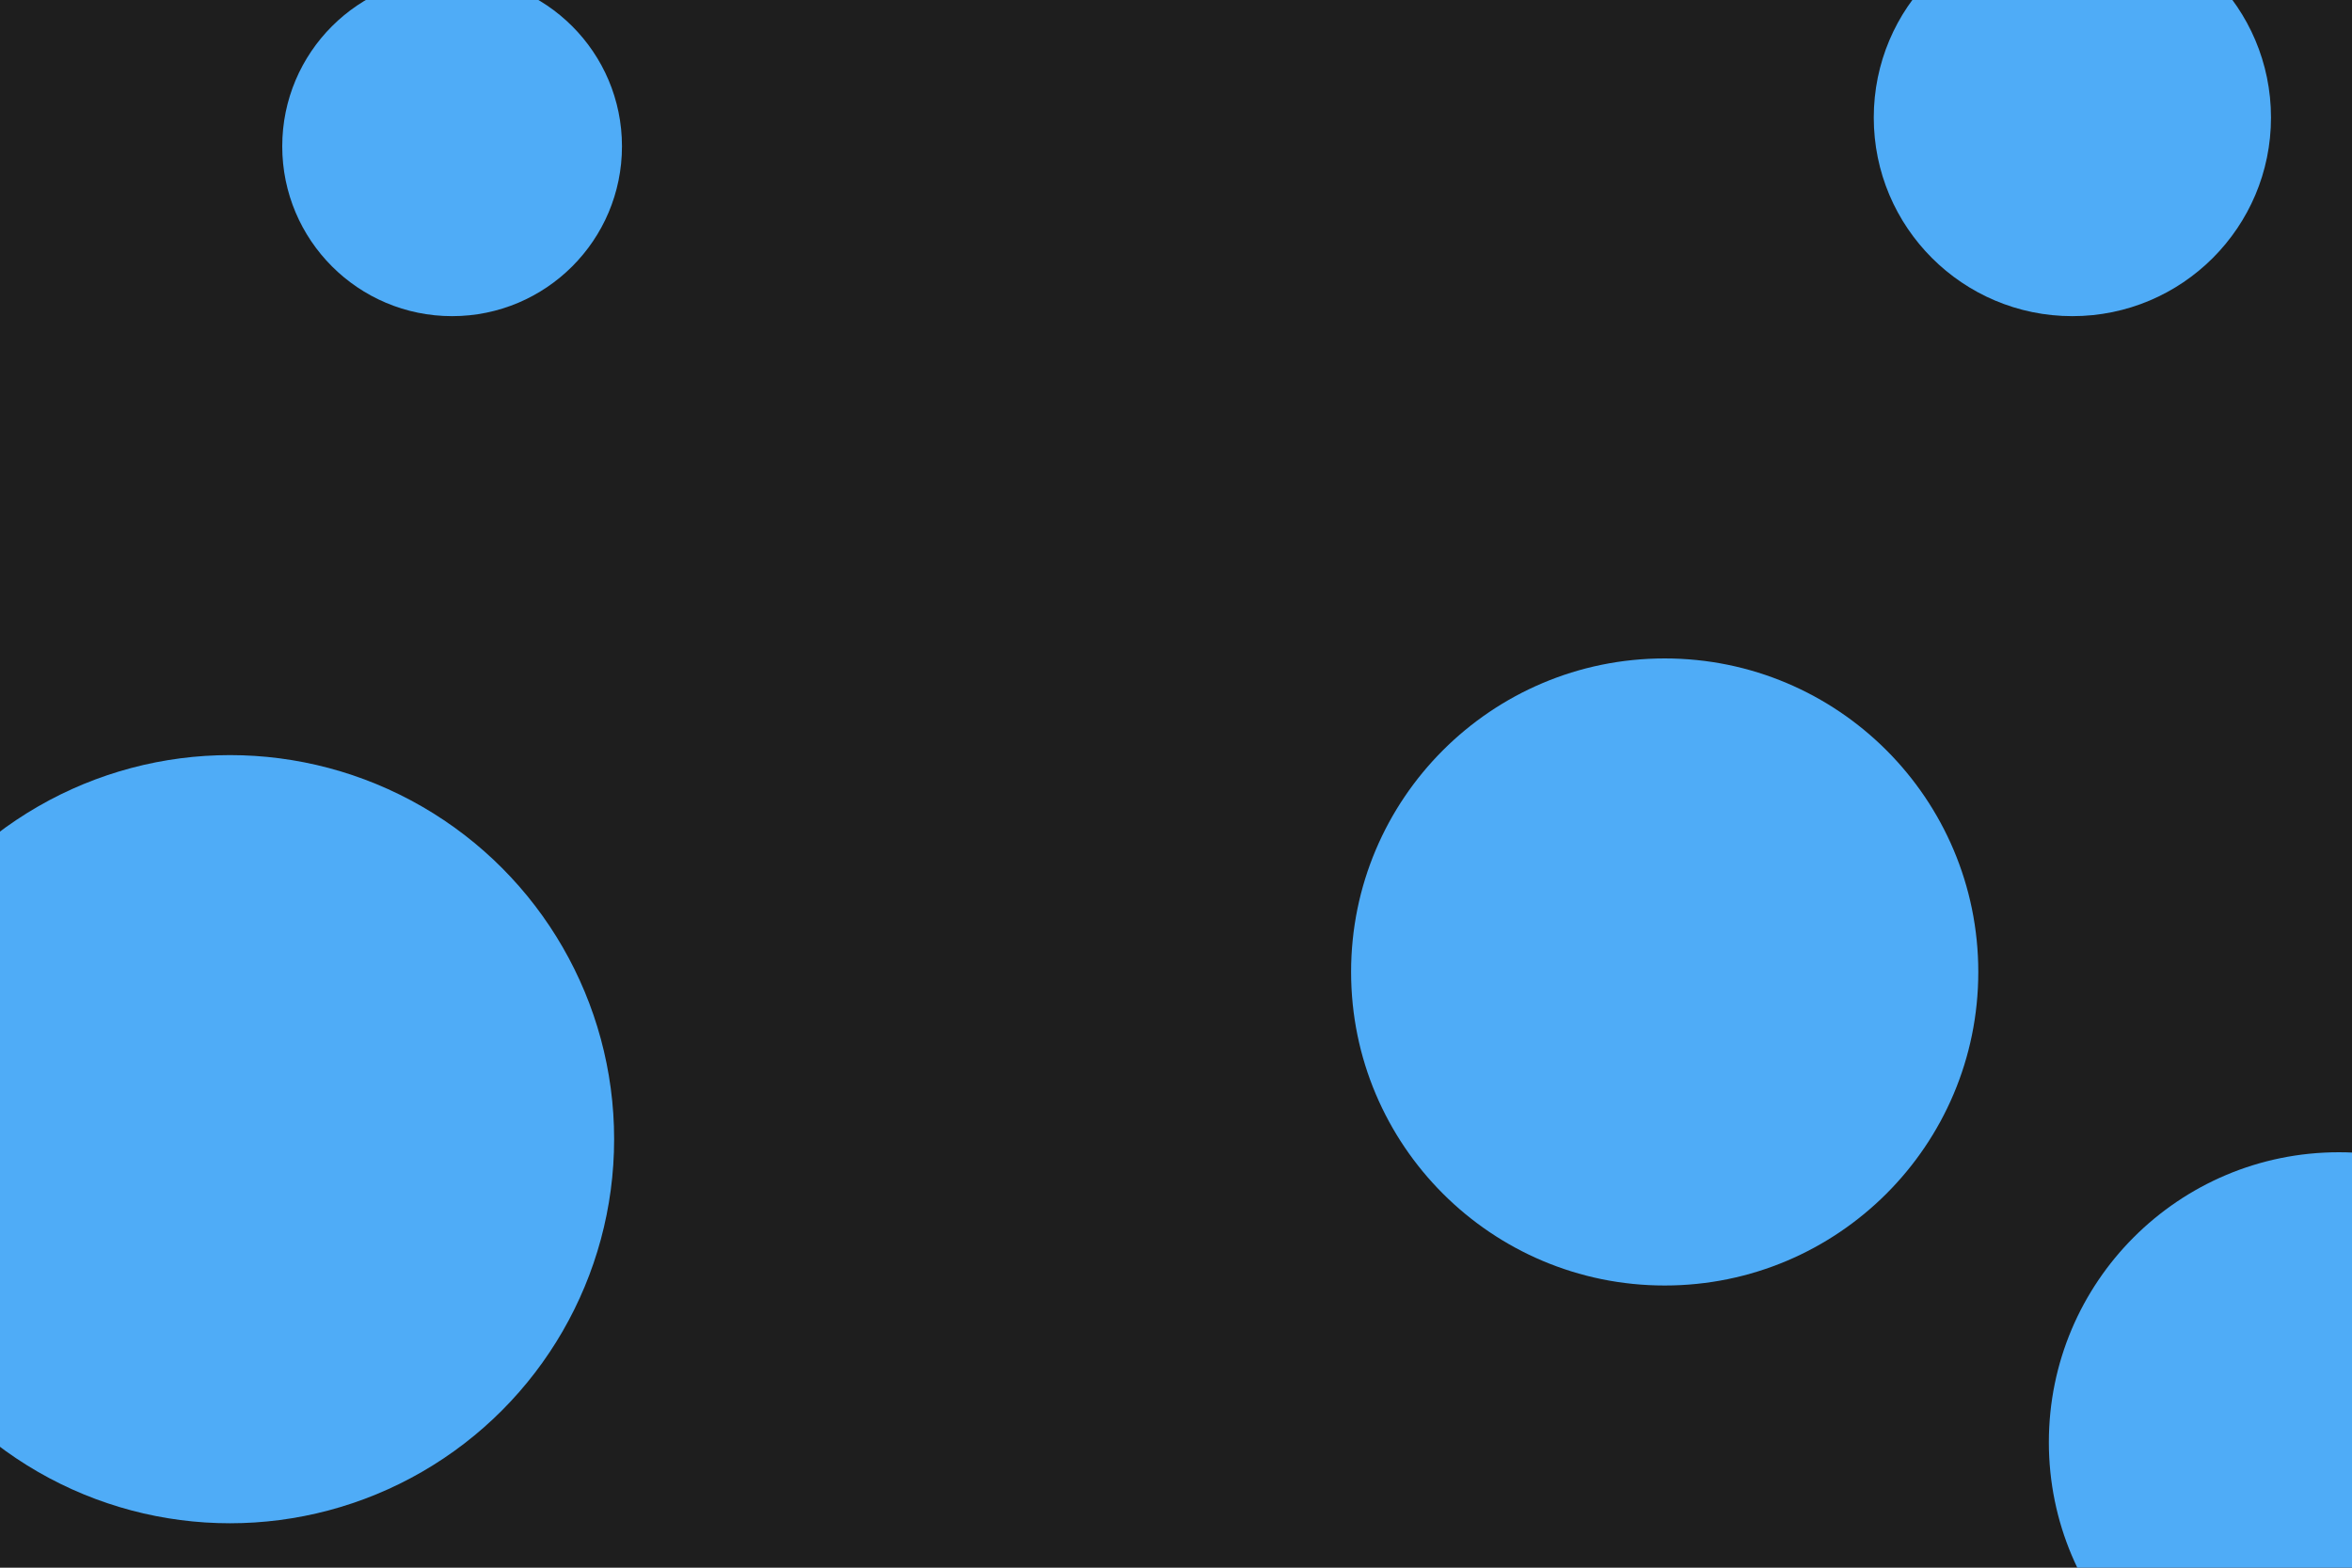 <svg id="visual" viewBox="0 0 900 600" width="900" height="600" xmlns="http://www.w3.org/2000/svg" xmlns:xlink="http://www.w3.org/1999/xlink" version="1.1"><rect x="0" y="0" width="900" height="600" fill="#1e1e1e"></rect><g fill="#4FACF7"><circle r="147" cx="88" cy="436"></circle><circle r="65" cx="173" cy="56"></circle><circle r="120" cx="637" cy="372"></circle><circle r="76" cx="793" cy="45"></circle><circle r="111" cx="895" cy="552"></circle></g></svg>